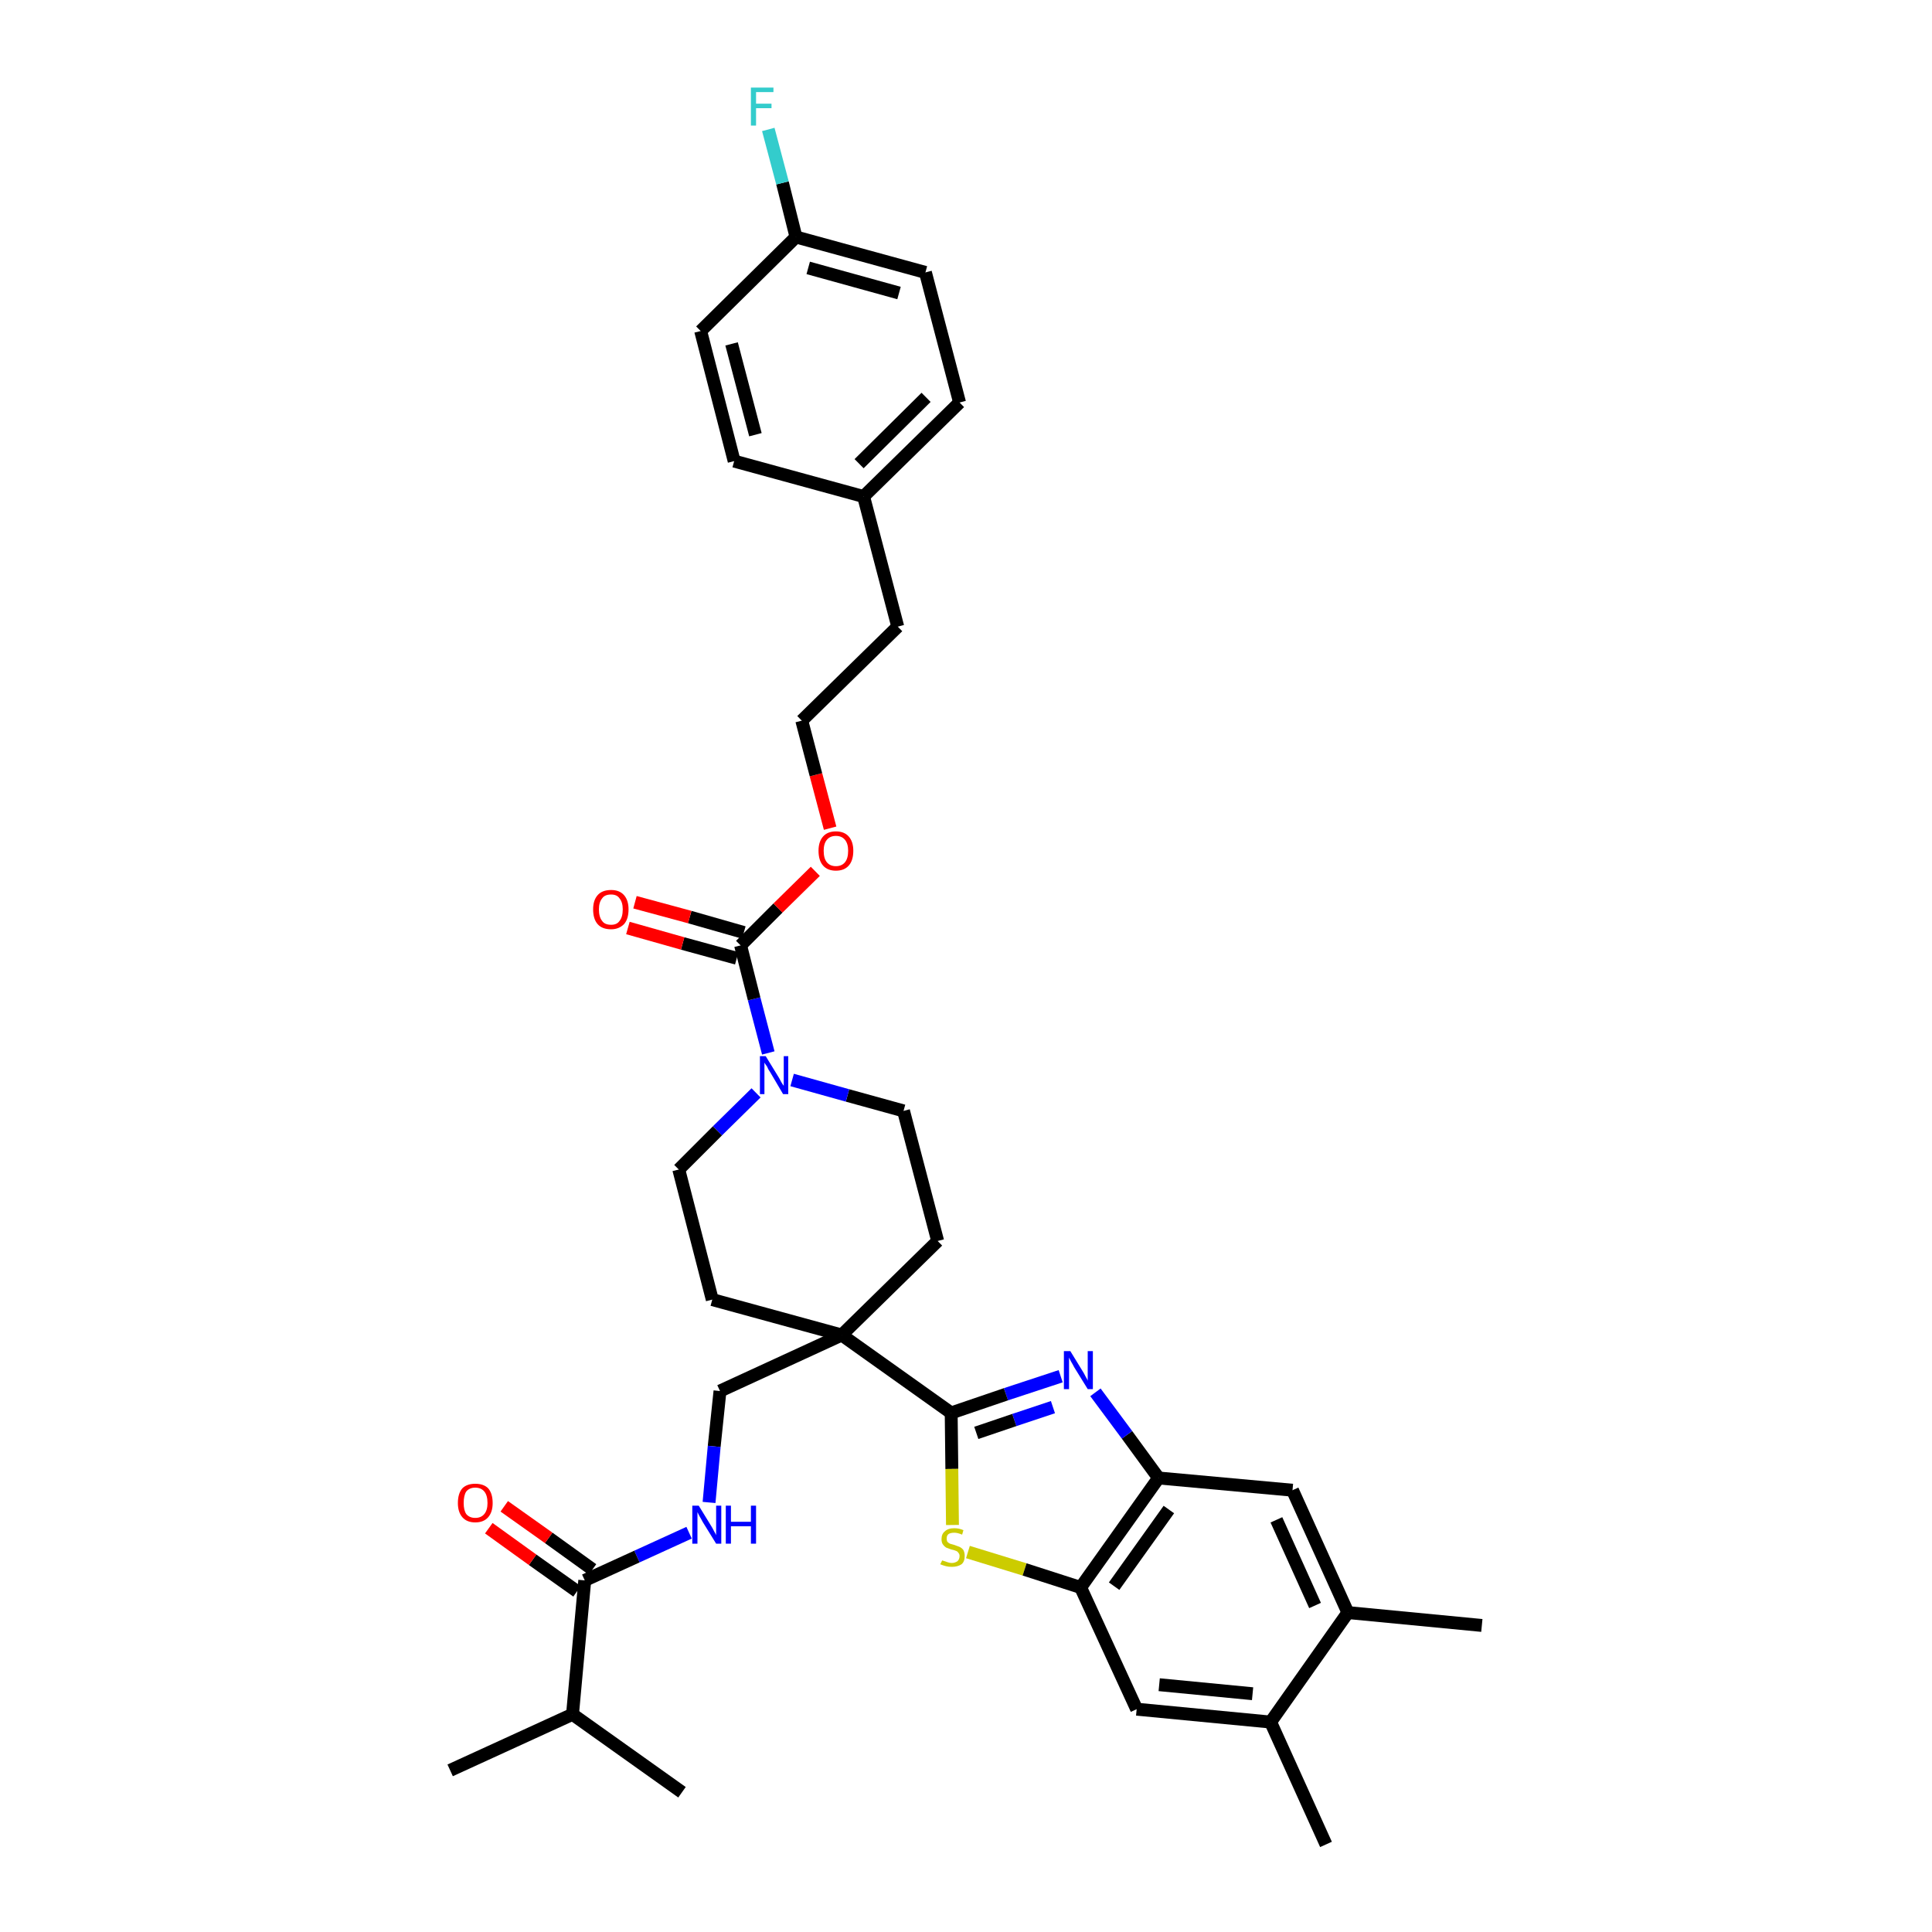 <?xml version='1.0' encoding='iso-8859-1'?>
<svg version='1.1' baseProfile='full'
              xmlns='http://www.w3.org/2000/svg'
                      xmlns:rdkit='http://www.rdkit.org/xml'
                      xmlns:xlink='http://www.w3.org/1999/xlink'
                  xml:space='preserve'
width='300px' height='300px' viewBox='0 0 300 300'>
<!-- END OF HEADER -->
<path class='bond-0 atom-0 atom-1' d='M 230.1,252.4 L 209.3,250.4' style='fill:none;fill-rule:evenodd;stroke:#000000;stroke-width:2.0px;stroke-linecap:butt;stroke-linejoin:miter;stroke-opacity:1' />
<path class='bond-1 atom-1 atom-2' d='M 209.3,250.4 L 200.7,231.4' style='fill:none;fill-rule:evenodd;stroke:#000000;stroke-width:2.0px;stroke-linecap:butt;stroke-linejoin:miter;stroke-opacity:1' />
<path class='bond-1 atom-1 atom-2' d='M 204.2,249.3 L 198.2,236.0' style='fill:none;fill-rule:evenodd;stroke:#000000;stroke-width:2.0px;stroke-linecap:butt;stroke-linejoin:miter;stroke-opacity:1' />
<path class='bond-35 atom-34 atom-1' d='M 197.3,267.4 L 209.3,250.4' style='fill:none;fill-rule:evenodd;stroke:#000000;stroke-width:2.0px;stroke-linecap:butt;stroke-linejoin:miter;stroke-opacity:1' />
<path class='bond-2 atom-2 atom-3' d='M 200.7,231.4 L 179.9,229.5' style='fill:none;fill-rule:evenodd;stroke:#000000;stroke-width:2.0px;stroke-linecap:butt;stroke-linejoin:miter;stroke-opacity:1' />
<path class='bond-3 atom-3 atom-4' d='M 179.9,229.5 L 175.0,222.8' style='fill:none;fill-rule:evenodd;stroke:#000000;stroke-width:2.0px;stroke-linecap:butt;stroke-linejoin:miter;stroke-opacity:1' />
<path class='bond-3 atom-3 atom-4' d='M 175.0,222.8 L 170.1,216.2' style='fill:none;fill-rule:evenodd;stroke:#0000FF;stroke-width:2.0px;stroke-linecap:butt;stroke-linejoin:miter;stroke-opacity:1' />
<path class='bond-36 atom-32 atom-3' d='M 167.8,246.5 L 179.9,229.5' style='fill:none;fill-rule:evenodd;stroke:#000000;stroke-width:2.0px;stroke-linecap:butt;stroke-linejoin:miter;stroke-opacity:1' />
<path class='bond-36 atom-32 atom-3' d='M 173.0,246.3 L 181.5,234.4' style='fill:none;fill-rule:evenodd;stroke:#000000;stroke-width:2.0px;stroke-linecap:butt;stroke-linejoin:miter;stroke-opacity:1' />
<path class='bond-4 atom-4 atom-5' d='M 164.7,213.7 L 156.2,216.5' style='fill:none;fill-rule:evenodd;stroke:#0000FF;stroke-width:2.0px;stroke-linecap:butt;stroke-linejoin:miter;stroke-opacity:1' />
<path class='bond-4 atom-4 atom-5' d='M 156.2,216.5 L 147.7,219.4' style='fill:none;fill-rule:evenodd;stroke:#000000;stroke-width:2.0px;stroke-linecap:butt;stroke-linejoin:miter;stroke-opacity:1' />
<path class='bond-4 atom-4 atom-5' d='M 163.5,218.5 L 157.5,220.5' style='fill:none;fill-rule:evenodd;stroke:#0000FF;stroke-width:2.0px;stroke-linecap:butt;stroke-linejoin:miter;stroke-opacity:1' />
<path class='bond-4 atom-4 atom-5' d='M 157.5,220.5 L 151.6,222.5' style='fill:none;fill-rule:evenodd;stroke:#000000;stroke-width:2.0px;stroke-linecap:butt;stroke-linejoin:miter;stroke-opacity:1' />
<path class='bond-5 atom-5 atom-6' d='M 147.7,219.4 L 130.7,207.3' style='fill:none;fill-rule:evenodd;stroke:#000000;stroke-width:2.0px;stroke-linecap:butt;stroke-linejoin:miter;stroke-opacity:1' />
<path class='bond-30 atom-5 atom-31' d='M 147.7,219.4 L 147.8,228.1' style='fill:none;fill-rule:evenodd;stroke:#000000;stroke-width:2.0px;stroke-linecap:butt;stroke-linejoin:miter;stroke-opacity:1' />
<path class='bond-30 atom-5 atom-31' d='M 147.8,228.1 L 147.9,236.8' style='fill:none;fill-rule:evenodd;stroke:#CCCC00;stroke-width:2.0px;stroke-linecap:butt;stroke-linejoin:miter;stroke-opacity:1' />
<path class='bond-6 atom-6 atom-7' d='M 130.7,207.3 L 111.8,216.0' style='fill:none;fill-rule:evenodd;stroke:#000000;stroke-width:2.0px;stroke-linecap:butt;stroke-linejoin:miter;stroke-opacity:1' />
<path class='bond-13 atom-6 atom-14' d='M 130.7,207.3 L 145.6,192.7' style='fill:none;fill-rule:evenodd;stroke:#000000;stroke-width:2.0px;stroke-linecap:butt;stroke-linejoin:miter;stroke-opacity:1' />
<path class='bond-37 atom-30 atom-6' d='M 110.6,201.8 L 130.7,207.3' style='fill:none;fill-rule:evenodd;stroke:#000000;stroke-width:2.0px;stroke-linecap:butt;stroke-linejoin:miter;stroke-opacity:1' />
<path class='bond-7 atom-7 atom-8' d='M 111.8,216.0 L 110.9,224.6' style='fill:none;fill-rule:evenodd;stroke:#000000;stroke-width:2.0px;stroke-linecap:butt;stroke-linejoin:miter;stroke-opacity:1' />
<path class='bond-7 atom-7 atom-8' d='M 110.9,224.6 L 110.1,233.3' style='fill:none;fill-rule:evenodd;stroke:#0000FF;stroke-width:2.0px;stroke-linecap:butt;stroke-linejoin:miter;stroke-opacity:1' />
<path class='bond-8 atom-8 atom-9' d='M 107.0,238.0 L 98.9,241.7' style='fill:none;fill-rule:evenodd;stroke:#0000FF;stroke-width:2.0px;stroke-linecap:butt;stroke-linejoin:miter;stroke-opacity:1' />
<path class='bond-8 atom-8 atom-9' d='M 98.9,241.7 L 90.8,245.4' style='fill:none;fill-rule:evenodd;stroke:#000000;stroke-width:2.0px;stroke-linecap:butt;stroke-linejoin:miter;stroke-opacity:1' />
<path class='bond-9 atom-9 atom-10' d='M 92.0,243.7 L 85.2,238.8' style='fill:none;fill-rule:evenodd;stroke:#000000;stroke-width:2.0px;stroke-linecap:butt;stroke-linejoin:miter;stroke-opacity:1' />
<path class='bond-9 atom-9 atom-10' d='M 85.2,238.8 L 78.3,233.9' style='fill:none;fill-rule:evenodd;stroke:#FF0000;stroke-width:2.0px;stroke-linecap:butt;stroke-linejoin:miter;stroke-opacity:1' />
<path class='bond-9 atom-9 atom-10' d='M 89.6,247.1 L 82.7,242.2' style='fill:none;fill-rule:evenodd;stroke:#000000;stroke-width:2.0px;stroke-linecap:butt;stroke-linejoin:miter;stroke-opacity:1' />
<path class='bond-9 atom-9 atom-10' d='M 82.7,242.2 L 75.9,237.3' style='fill:none;fill-rule:evenodd;stroke:#FF0000;stroke-width:2.0px;stroke-linecap:butt;stroke-linejoin:miter;stroke-opacity:1' />
<path class='bond-10 atom-9 atom-11' d='M 90.8,245.4 L 88.9,266.2' style='fill:none;fill-rule:evenodd;stroke:#000000;stroke-width:2.0px;stroke-linecap:butt;stroke-linejoin:miter;stroke-opacity:1' />
<path class='bond-11 atom-11 atom-12' d='M 88.9,266.2 L 69.9,274.9' style='fill:none;fill-rule:evenodd;stroke:#000000;stroke-width:2.0px;stroke-linecap:butt;stroke-linejoin:miter;stroke-opacity:1' />
<path class='bond-12 atom-11 atom-13' d='M 88.9,266.2 L 105.9,278.3' style='fill:none;fill-rule:evenodd;stroke:#000000;stroke-width:2.0px;stroke-linecap:butt;stroke-linejoin:miter;stroke-opacity:1' />
<path class='bond-14 atom-14 atom-15' d='M 145.6,192.7 L 140.3,172.5' style='fill:none;fill-rule:evenodd;stroke:#000000;stroke-width:2.0px;stroke-linecap:butt;stroke-linejoin:miter;stroke-opacity:1' />
<path class='bond-15 atom-15 atom-16' d='M 140.3,172.5 L 131.6,170.1' style='fill:none;fill-rule:evenodd;stroke:#000000;stroke-width:2.0px;stroke-linecap:butt;stroke-linejoin:miter;stroke-opacity:1' />
<path class='bond-15 atom-15 atom-16' d='M 131.6,170.1 L 123.0,167.7' style='fill:none;fill-rule:evenodd;stroke:#0000FF;stroke-width:2.0px;stroke-linecap:butt;stroke-linejoin:miter;stroke-opacity:1' />
<path class='bond-16 atom-16 atom-17' d='M 119.3,163.5 L 117.1,155.1' style='fill:none;fill-rule:evenodd;stroke:#0000FF;stroke-width:2.0px;stroke-linecap:butt;stroke-linejoin:miter;stroke-opacity:1' />
<path class='bond-16 atom-16 atom-17' d='M 117.1,155.1 L 115.0,146.8' style='fill:none;fill-rule:evenodd;stroke:#000000;stroke-width:2.0px;stroke-linecap:butt;stroke-linejoin:miter;stroke-opacity:1' />
<path class='bond-28 atom-16 atom-29' d='M 117.4,169.7 L 111.4,175.6' style='fill:none;fill-rule:evenodd;stroke:#0000FF;stroke-width:2.0px;stroke-linecap:butt;stroke-linejoin:miter;stroke-opacity:1' />
<path class='bond-28 atom-16 atom-29' d='M 111.4,175.6 L 105.4,181.6' style='fill:none;fill-rule:evenodd;stroke:#000000;stroke-width:2.0px;stroke-linecap:butt;stroke-linejoin:miter;stroke-opacity:1' />
<path class='bond-17 atom-17 atom-18' d='M 115.5,144.8 L 107.1,142.4' style='fill:none;fill-rule:evenodd;stroke:#000000;stroke-width:2.0px;stroke-linecap:butt;stroke-linejoin:miter;stroke-opacity:1' />
<path class='bond-17 atom-17 atom-18' d='M 107.1,142.4 L 98.6,140.1' style='fill:none;fill-rule:evenodd;stroke:#FF0000;stroke-width:2.0px;stroke-linecap:butt;stroke-linejoin:miter;stroke-opacity:1' />
<path class='bond-17 atom-17 atom-18' d='M 114.4,148.8 L 106.0,146.5' style='fill:none;fill-rule:evenodd;stroke:#000000;stroke-width:2.0px;stroke-linecap:butt;stroke-linejoin:miter;stroke-opacity:1' />
<path class='bond-17 atom-17 atom-18' d='M 106.0,146.5 L 97.5,144.1' style='fill:none;fill-rule:evenodd;stroke:#FF0000;stroke-width:2.0px;stroke-linecap:butt;stroke-linejoin:miter;stroke-opacity:1' />
<path class='bond-18 atom-17 atom-19' d='M 115.0,146.8 L 120.8,141.0' style='fill:none;fill-rule:evenodd;stroke:#000000;stroke-width:2.0px;stroke-linecap:butt;stroke-linejoin:miter;stroke-opacity:1' />
<path class='bond-18 atom-17 atom-19' d='M 120.8,141.0 L 126.6,135.3' style='fill:none;fill-rule:evenodd;stroke:#FF0000;stroke-width:2.0px;stroke-linecap:butt;stroke-linejoin:miter;stroke-opacity:1' />
<path class='bond-19 atom-19 atom-20' d='M 128.9,128.6 L 126.7,120.3' style='fill:none;fill-rule:evenodd;stroke:#FF0000;stroke-width:2.0px;stroke-linecap:butt;stroke-linejoin:miter;stroke-opacity:1' />
<path class='bond-19 atom-19 atom-20' d='M 126.7,120.3 L 124.5,111.9' style='fill:none;fill-rule:evenodd;stroke:#000000;stroke-width:2.0px;stroke-linecap:butt;stroke-linejoin:miter;stroke-opacity:1' />
<path class='bond-20 atom-20 atom-21' d='M 124.5,111.9 L 139.4,97.3' style='fill:none;fill-rule:evenodd;stroke:#000000;stroke-width:2.0px;stroke-linecap:butt;stroke-linejoin:miter;stroke-opacity:1' />
<path class='bond-21 atom-21 atom-22' d='M 139.4,97.3 L 134.1,77.1' style='fill:none;fill-rule:evenodd;stroke:#000000;stroke-width:2.0px;stroke-linecap:butt;stroke-linejoin:miter;stroke-opacity:1' />
<path class='bond-22 atom-22 atom-23' d='M 134.1,77.1 L 149.0,62.5' style='fill:none;fill-rule:evenodd;stroke:#000000;stroke-width:2.0px;stroke-linecap:butt;stroke-linejoin:miter;stroke-opacity:1' />
<path class='bond-22 atom-22 atom-23' d='M 133.4,72.0 L 143.8,61.7' style='fill:none;fill-rule:evenodd;stroke:#000000;stroke-width:2.0px;stroke-linecap:butt;stroke-linejoin:miter;stroke-opacity:1' />
<path class='bond-38 atom-28 atom-22' d='M 114.0,71.6 L 134.1,77.1' style='fill:none;fill-rule:evenodd;stroke:#000000;stroke-width:2.0px;stroke-linecap:butt;stroke-linejoin:miter;stroke-opacity:1' />
<path class='bond-23 atom-23 atom-24' d='M 149.0,62.5 L 143.7,42.3' style='fill:none;fill-rule:evenodd;stroke:#000000;stroke-width:2.0px;stroke-linecap:butt;stroke-linejoin:miter;stroke-opacity:1' />
<path class='bond-24 atom-24 atom-25' d='M 143.7,42.3 L 123.6,36.8' style='fill:none;fill-rule:evenodd;stroke:#000000;stroke-width:2.0px;stroke-linecap:butt;stroke-linejoin:miter;stroke-opacity:1' />
<path class='bond-24 atom-24 atom-25' d='M 139.6,45.5 L 125.5,41.6' style='fill:none;fill-rule:evenodd;stroke:#000000;stroke-width:2.0px;stroke-linecap:butt;stroke-linejoin:miter;stroke-opacity:1' />
<path class='bond-25 atom-25 atom-26' d='M 123.6,36.8 L 121.5,28.4' style='fill:none;fill-rule:evenodd;stroke:#000000;stroke-width:2.0px;stroke-linecap:butt;stroke-linejoin:miter;stroke-opacity:1' />
<path class='bond-25 atom-25 atom-26' d='M 121.5,28.4 L 119.3,20.1' style='fill:none;fill-rule:evenodd;stroke:#33CCCC;stroke-width:2.0px;stroke-linecap:butt;stroke-linejoin:miter;stroke-opacity:1' />
<path class='bond-26 atom-25 atom-27' d='M 123.6,36.8 L 108.8,51.4' style='fill:none;fill-rule:evenodd;stroke:#000000;stroke-width:2.0px;stroke-linecap:butt;stroke-linejoin:miter;stroke-opacity:1' />
<path class='bond-27 atom-27 atom-28' d='M 108.8,51.4 L 114.0,71.6' style='fill:none;fill-rule:evenodd;stroke:#000000;stroke-width:2.0px;stroke-linecap:butt;stroke-linejoin:miter;stroke-opacity:1' />
<path class='bond-27 atom-27 atom-28' d='M 113.6,53.4 L 117.3,67.5' style='fill:none;fill-rule:evenodd;stroke:#000000;stroke-width:2.0px;stroke-linecap:butt;stroke-linejoin:miter;stroke-opacity:1' />
<path class='bond-29 atom-29 atom-30' d='M 105.4,181.6 L 110.6,201.8' style='fill:none;fill-rule:evenodd;stroke:#000000;stroke-width:2.0px;stroke-linecap:butt;stroke-linejoin:miter;stroke-opacity:1' />
<path class='bond-31 atom-31 atom-32' d='M 150.3,241.0 L 159.1,243.7' style='fill:none;fill-rule:evenodd;stroke:#CCCC00;stroke-width:2.0px;stroke-linecap:butt;stroke-linejoin:miter;stroke-opacity:1' />
<path class='bond-31 atom-31 atom-32' d='M 159.1,243.7 L 167.8,246.5' style='fill:none;fill-rule:evenodd;stroke:#000000;stroke-width:2.0px;stroke-linecap:butt;stroke-linejoin:miter;stroke-opacity:1' />
<path class='bond-32 atom-32 atom-33' d='M 167.8,246.5 L 176.5,265.4' style='fill:none;fill-rule:evenodd;stroke:#000000;stroke-width:2.0px;stroke-linecap:butt;stroke-linejoin:miter;stroke-opacity:1' />
<path class='bond-33 atom-33 atom-34' d='M 176.5,265.4 L 197.3,267.4' style='fill:none;fill-rule:evenodd;stroke:#000000;stroke-width:2.0px;stroke-linecap:butt;stroke-linejoin:miter;stroke-opacity:1' />
<path class='bond-33 atom-33 atom-34' d='M 180.0,261.6 L 194.5,263.0' style='fill:none;fill-rule:evenodd;stroke:#000000;stroke-width:2.0px;stroke-linecap:butt;stroke-linejoin:miter;stroke-opacity:1' />
<path class='bond-34 atom-34 atom-35' d='M 197.3,267.4 L 205.9,286.4' style='fill:none;fill-rule:evenodd;stroke:#000000;stroke-width:2.0px;stroke-linecap:butt;stroke-linejoin:miter;stroke-opacity:1' />
<path  class='atom-4' d='M 166.2 209.8
L 168.1 212.9
Q 168.3 213.2, 168.6 213.8
Q 168.9 214.3, 168.9 214.4
L 168.9 209.8
L 169.7 209.8
L 169.7 215.7
L 168.9 215.7
L 166.8 212.3
Q 166.6 211.9, 166.3 211.4
Q 166.1 211.0, 166.0 210.8
L 166.0 215.7
L 165.2 215.7
L 165.2 209.8
L 166.2 209.8
' fill='#0000FF'/>
<path  class='atom-8' d='M 108.5 233.8
L 110.4 236.9
Q 110.6 237.2, 110.9 237.8
Q 111.2 238.3, 111.2 238.4
L 111.2 233.8
L 112.0 233.8
L 112.0 239.7
L 111.2 239.7
L 109.1 236.3
Q 108.9 235.9, 108.6 235.4
Q 108.4 235.0, 108.3 234.8
L 108.3 239.7
L 107.5 239.7
L 107.5 233.8
L 108.5 233.8
' fill='#0000FF'/>
<path  class='atom-8' d='M 112.7 233.8
L 113.5 233.8
L 113.5 236.3
L 116.6 236.3
L 116.6 233.8
L 117.4 233.8
L 117.4 239.7
L 116.6 239.7
L 116.6 237.0
L 113.5 237.0
L 113.5 239.7
L 112.7 239.7
L 112.7 233.8
' fill='#0000FF'/>
<path  class='atom-10' d='M 71.1 233.4
Q 71.1 231.9, 71.8 231.1
Q 72.5 230.4, 73.8 230.4
Q 75.1 230.4, 75.8 231.1
Q 76.5 231.9, 76.5 233.4
Q 76.5 234.8, 75.8 235.6
Q 75.1 236.4, 73.8 236.4
Q 72.5 236.4, 71.8 235.6
Q 71.1 234.8, 71.1 233.4
M 73.8 235.7
Q 74.7 235.7, 75.2 235.1
Q 75.7 234.5, 75.7 233.4
Q 75.7 232.2, 75.2 231.6
Q 74.7 231.0, 73.8 231.0
Q 72.9 231.0, 72.4 231.6
Q 72.0 232.2, 72.0 233.4
Q 72.0 234.5, 72.4 235.1
Q 72.9 235.7, 73.8 235.7
' fill='#FF0000'/>
<path  class='atom-16' d='M 118.9 164.0
L 120.8 167.1
Q 121.0 167.4, 121.3 168.0
Q 121.6 168.5, 121.7 168.6
L 121.7 164.0
L 122.4 164.0
L 122.4 169.9
L 121.6 169.9
L 119.6 166.5
Q 119.3 166.1, 119.1 165.6
Q 118.8 165.2, 118.7 165.0
L 118.7 169.9
L 118.0 169.9
L 118.0 164.0
L 118.9 164.0
' fill='#0000FF'/>
<path  class='atom-18' d='M 92.1 141.2
Q 92.1 139.8, 92.8 139.0
Q 93.5 138.2, 94.9 138.2
Q 96.2 138.2, 96.9 139.0
Q 97.6 139.8, 97.6 141.2
Q 97.6 142.7, 96.9 143.5
Q 96.1 144.3, 94.9 144.3
Q 93.5 144.3, 92.8 143.5
Q 92.1 142.7, 92.1 141.2
M 94.9 143.6
Q 95.8 143.6, 96.2 143.0
Q 96.7 142.4, 96.7 141.2
Q 96.7 140.1, 96.2 139.5
Q 95.8 138.9, 94.9 138.9
Q 93.9 138.9, 93.5 139.5
Q 93.0 140.1, 93.0 141.2
Q 93.0 142.4, 93.5 143.0
Q 93.9 143.6, 94.9 143.6
' fill='#FF0000'/>
<path  class='atom-19' d='M 127.1 132.1
Q 127.1 130.7, 127.8 129.9
Q 128.5 129.1, 129.8 129.1
Q 131.1 129.1, 131.8 129.9
Q 132.5 130.7, 132.5 132.1
Q 132.5 133.6, 131.8 134.4
Q 131.1 135.2, 129.8 135.2
Q 128.5 135.2, 127.8 134.4
Q 127.1 133.6, 127.1 132.1
M 129.8 134.5
Q 130.7 134.5, 131.2 133.9
Q 131.7 133.3, 131.7 132.1
Q 131.7 131.0, 131.2 130.4
Q 130.7 129.8, 129.8 129.8
Q 128.9 129.8, 128.4 130.4
Q 127.9 131.0, 127.9 132.1
Q 127.9 133.3, 128.4 133.9
Q 128.9 134.5, 129.8 134.5
' fill='#FF0000'/>
<path  class='atom-26' d='M 116.6 13.6
L 120.1 13.6
L 120.1 14.3
L 117.4 14.3
L 117.4 16.1
L 119.8 16.1
L 119.8 16.8
L 117.4 16.8
L 117.4 19.5
L 116.6 19.5
L 116.6 13.6
' fill='#33CCCC'/>
<path  class='atom-31' d='M 146.3 242.3
Q 146.3 242.3, 146.6 242.4
Q 146.9 242.5, 147.2 242.6
Q 147.5 242.7, 147.8 242.7
Q 148.3 242.7, 148.7 242.4
Q 149.0 242.1, 149.0 241.6
Q 149.0 241.3, 148.8 241.1
Q 148.7 240.9, 148.4 240.8
Q 148.2 240.7, 147.7 240.6
Q 147.2 240.4, 146.9 240.3
Q 146.6 240.1, 146.4 239.8
Q 146.2 239.5, 146.2 239.0
Q 146.2 238.2, 146.7 237.8
Q 147.2 237.3, 148.2 237.3
Q 148.9 237.3, 149.6 237.6
L 149.4 238.3
Q 148.7 238.0, 148.2 238.0
Q 147.6 238.0, 147.3 238.2
Q 147.0 238.4, 147.0 238.9
Q 147.0 239.2, 147.1 239.4
Q 147.3 239.6, 147.5 239.7
Q 147.8 239.8, 148.2 239.9
Q 148.7 240.1, 149.0 240.2
Q 149.4 240.4, 149.6 240.7
Q 149.8 241.1, 149.8 241.6
Q 149.8 242.5, 149.3 242.9
Q 148.7 243.3, 147.8 243.3
Q 147.3 243.3, 146.9 243.2
Q 146.5 243.1, 146.0 242.9
L 146.3 242.3
' fill='#CCCC00'/>
</svg>
